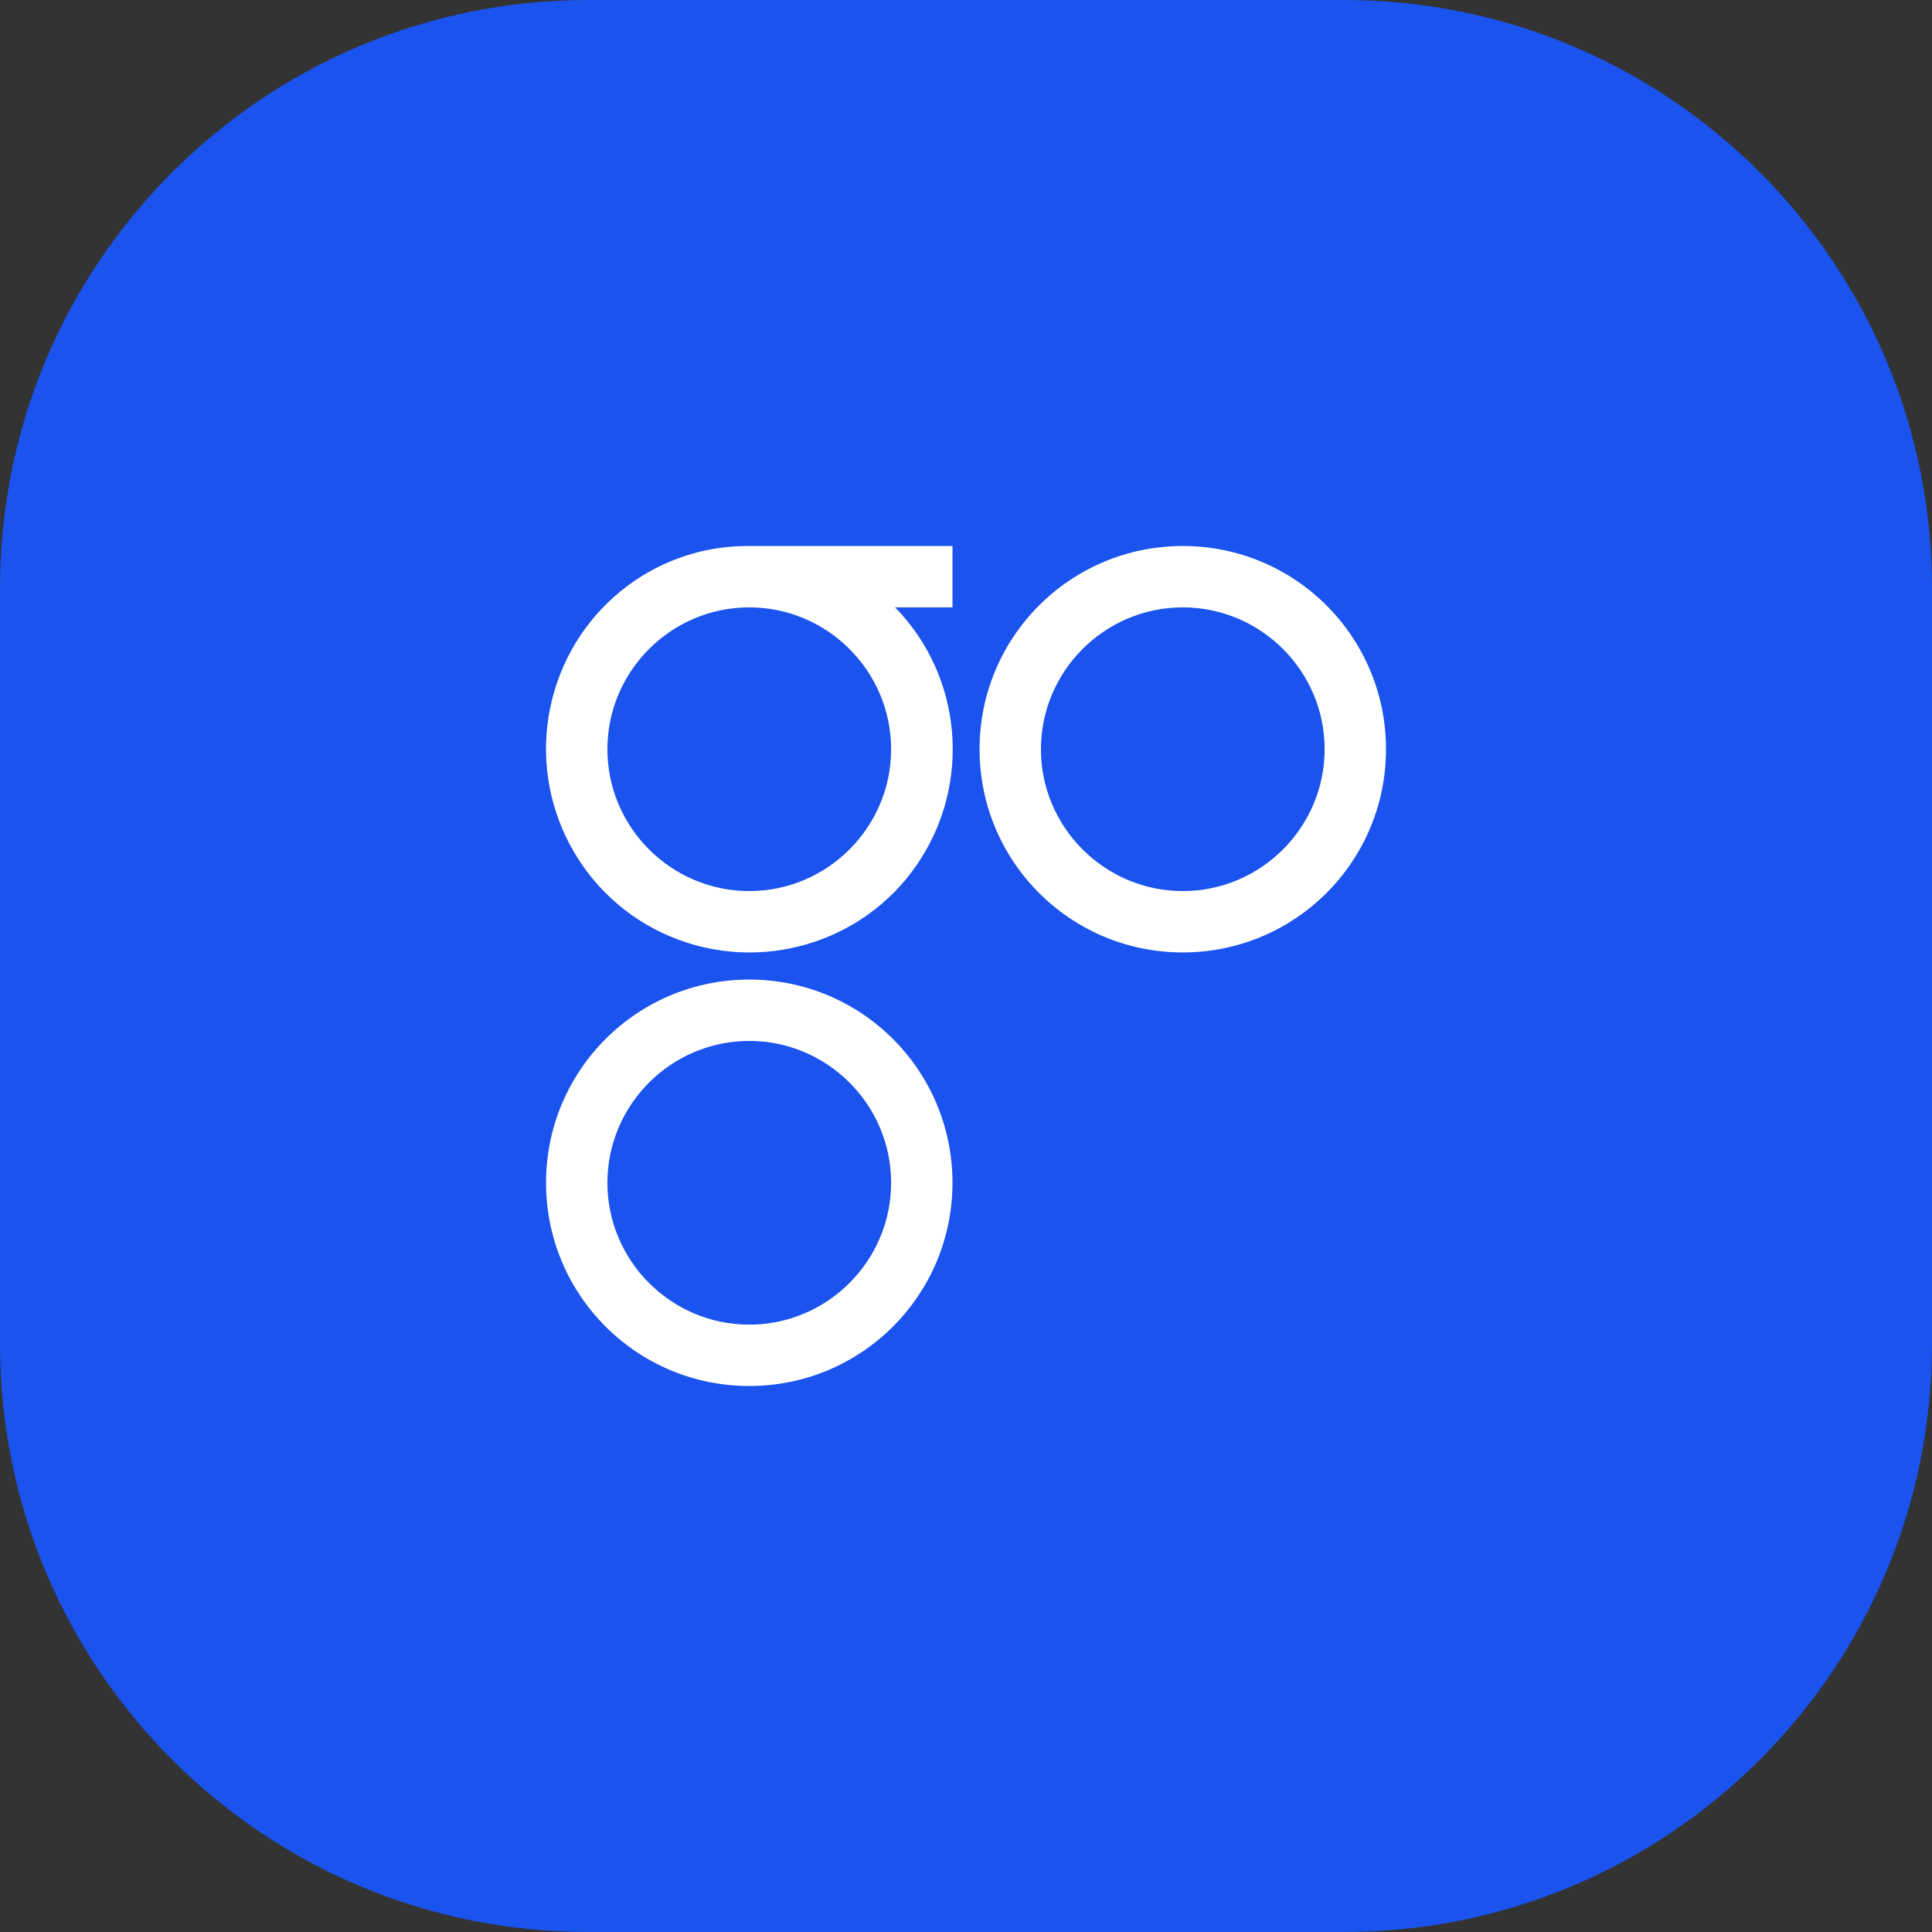 <svg width="46" height="46" viewBox="0 0 46 46" fill="none" xmlns="http://www.w3.org/2000/svg">
	<rect x="0" y="0" width="46" height="46" fill="#333333" stroke="none"/>
	<path d="M0 14C0 6.268 6.268 0 14 0H32C39.732 0 46 6.268 46 14V32C46 39.732 39.732 46 32 46H14C6.268 46 0 39.732 0 32V14Z" fill="#1A53ED"/>
	<path fill-rule="evenodd" clip-rule="evenodd" d="M22.678 14.461V13H17.84C15.525 12.981 13.552 14.613 13.096 16.871C12.641 19.129 13.836 21.406 15.961 22.298C18.086 23.19 20.553 22.469 21.843 20.571C23.134 18.674 22.925 16.112 21.312 14.461H22.678ZM23.323 17.839C23.323 15.163 25.486 13 28.162 13C30.837 13 33 15.163 33 17.839C33 20.514 30.837 22.677 28.162 22.677C25.486 22.677 23.323 20.514 23.323 17.839ZM24.784 17.839C24.784 19.698 26.302 21.216 28.162 21.216C30.021 21.216 31.539 19.698 31.539 17.839C31.539 15.979 30.021 14.461 28.162 14.461C26.302 14.461 24.784 15.979 24.784 17.839ZM17.84 23.323C15.164 23.323 13.001 25.486 13.001 28.161C13.001 30.837 15.164 33 17.84 33C20.515 33 22.678 30.837 22.678 28.161C22.678 25.486 20.515 23.323 17.84 23.323ZM14.462 28.161C14.462 30.021 15.98 31.539 17.84 31.539C19.699 31.539 21.217 30.021 21.217 28.161C21.217 26.302 19.699 24.784 17.84 24.784C15.98 24.784 14.462 26.302 14.462 28.161ZM14.462 17.839C14.462 19.698 15.98 21.216 17.84 21.216C19.699 21.216 21.217 19.698 21.217 17.839C21.217 15.979 19.699 14.461 17.84 14.461C15.98 14.461 14.462 15.979 14.462 17.839Z" fill="white"/>
</svg>

